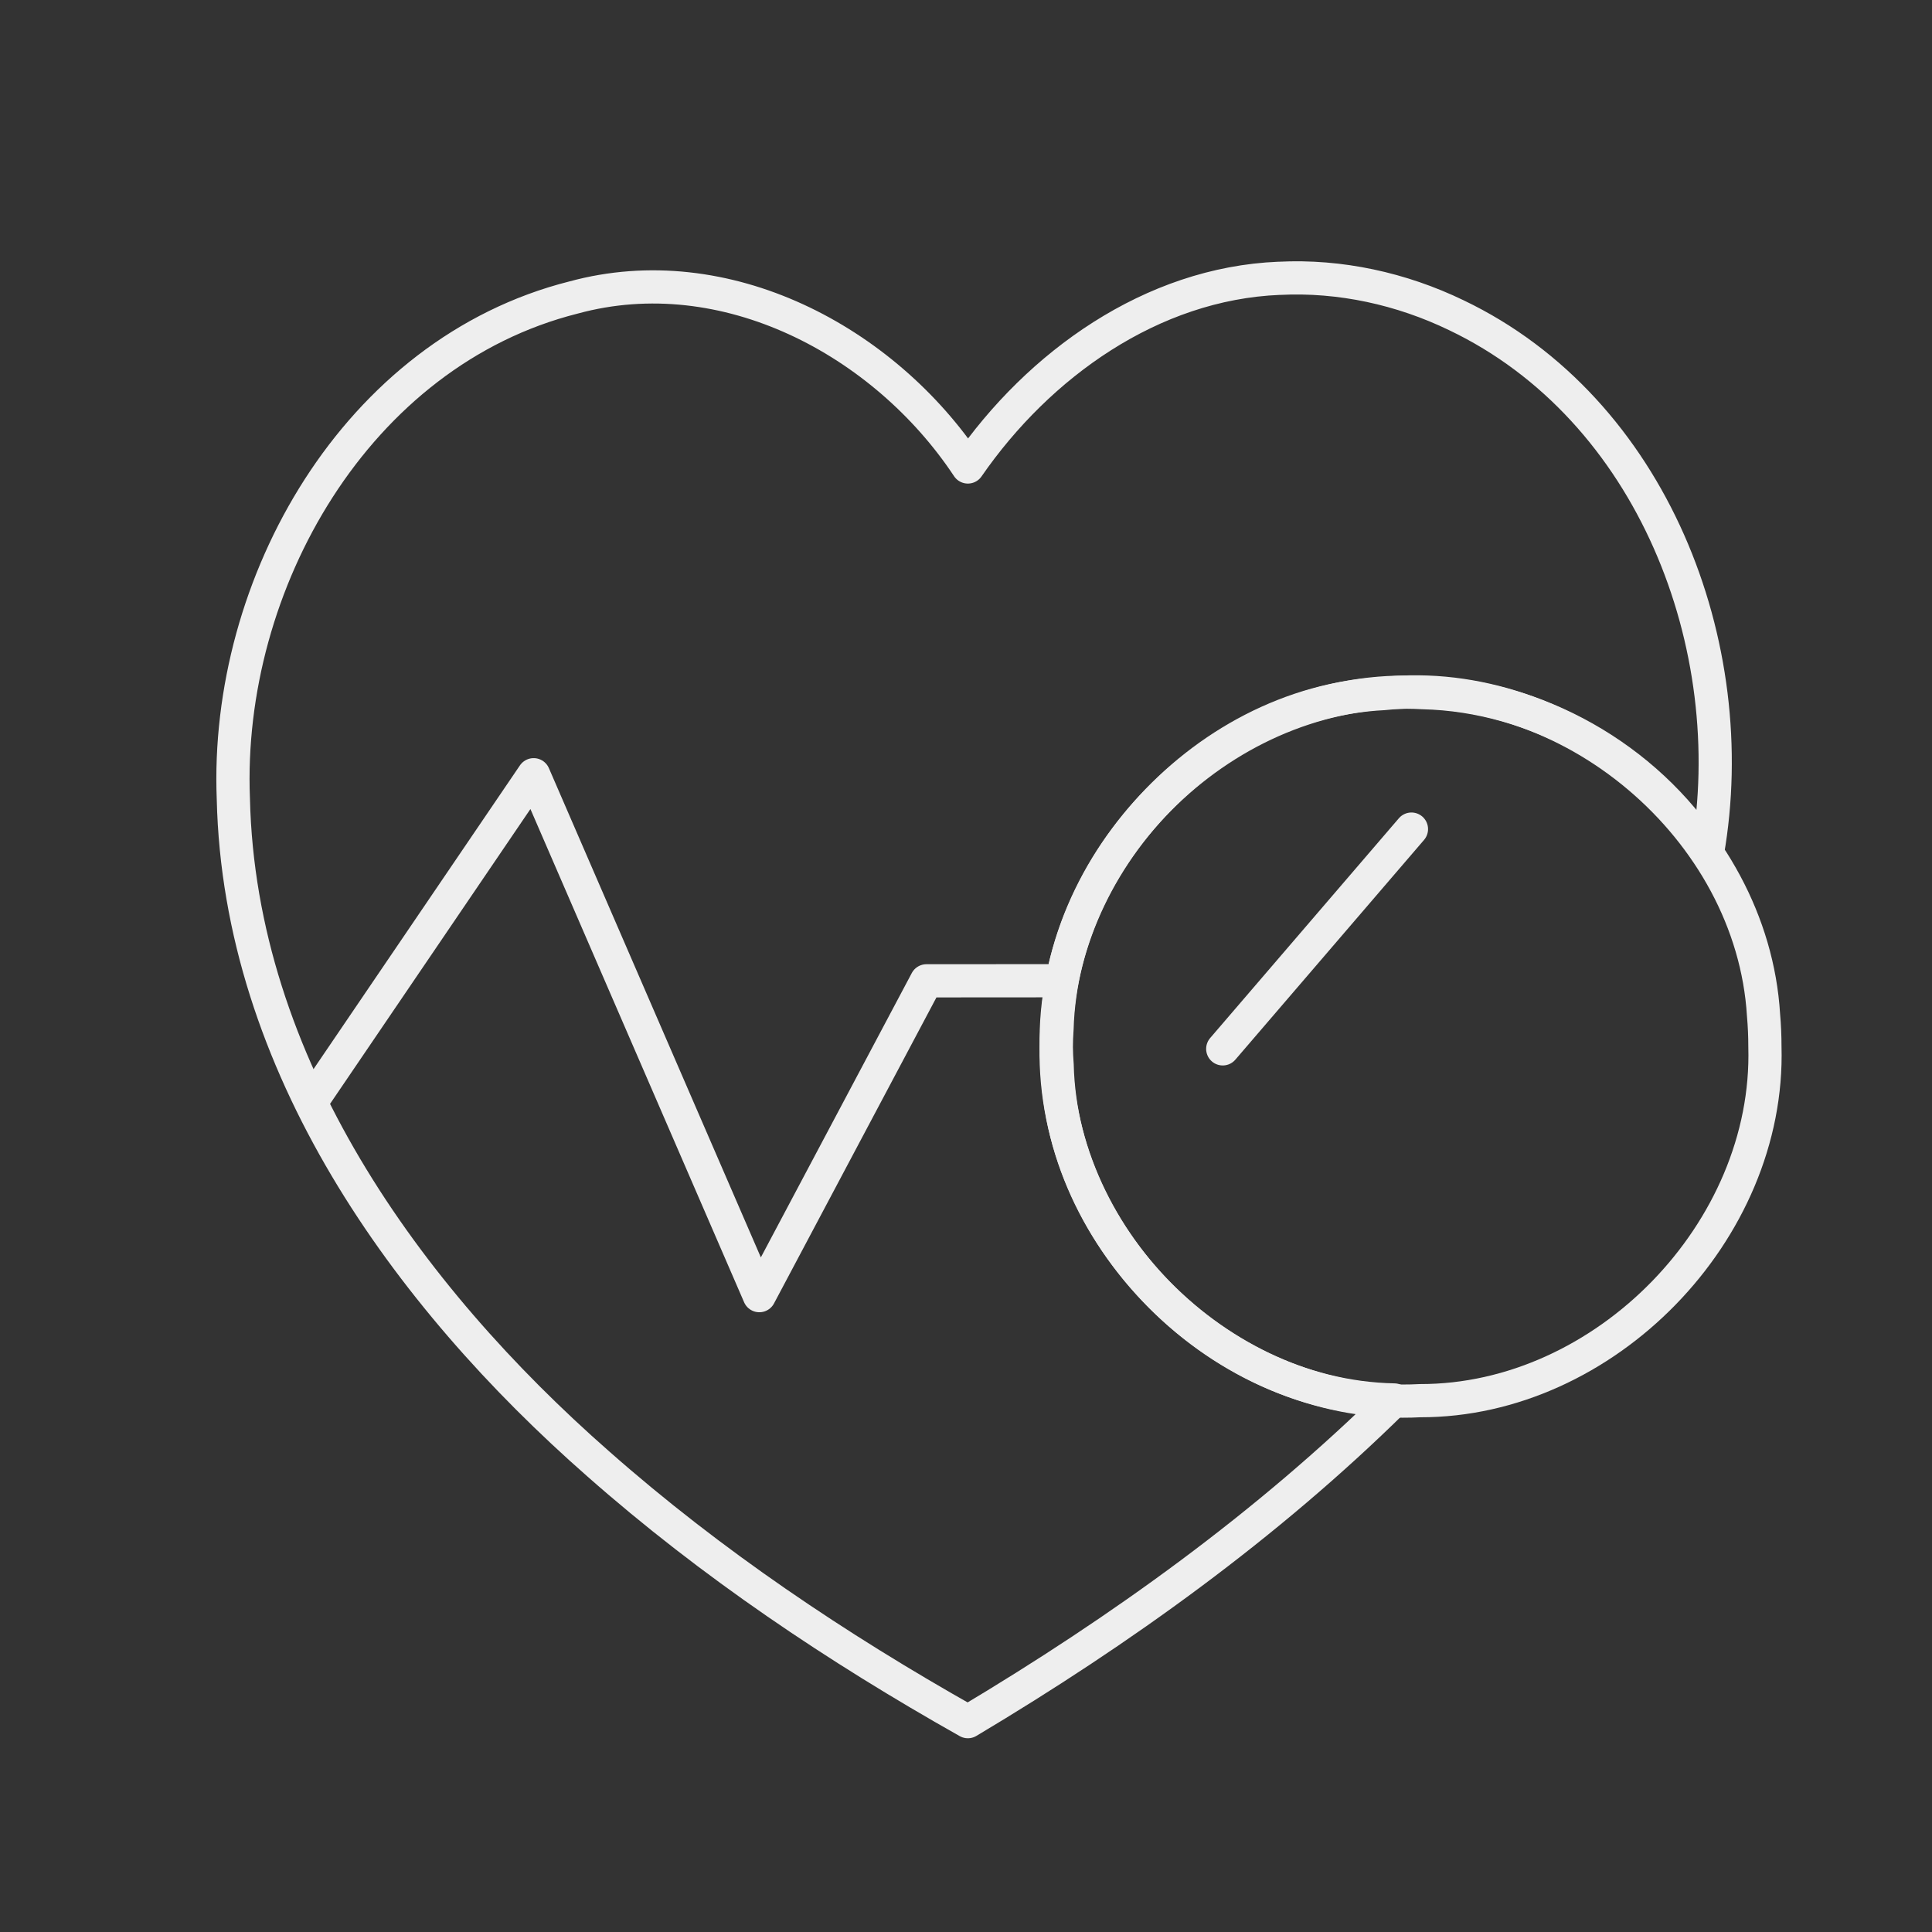 <svg xmlns="http://www.w3.org/2000/svg" viewBox="0 0 64 64"><rect x="0" y="0" width="64" height="64" fill="#333333" stroke="none"/><g stroke="#eee" stroke-width="1.1" stroke-linecap="round" stroke-linejoin="round" fill="none"><path d="M46.756 27.465l-6.251 7.28m46.756 41.452v-13.987l6.251 7.28"/><path d="M35.055 32.488l-4.365.003-5.536 10.429-7.476-17.256-7.362 10.833"/><path d="M58.465 34.672c.174 6.12-5.306 11.742-11.428 11.727-6.114.332-11.876-5.002-12.018-11.123-.489-6.104 4.697-12.001 10.813-12.3 6.144-.652 12.213 4.478 12.587 10.646.031.349.046.699.046 1.05z"/><path d="M42.375 9.219c-4.227.172-7.967 2.856-10.313 6.25-2.772-4.181-8.039-6.984-13.065-5.613-7.193 1.814-11.553 9.489-11.267 16.611.202 8.776 5.718 16.434 12.089 22.027 3.74 3.3 7.903 6.092 12.243 8.538 5.073-3.027 9.911-6.502 14.125-10.656-6.282-.124-11.655-6.029-11.172-12.291.173-6.185 5.937-11.492 12.118-11.14 3.762.09 7.388 2.152 9.429 5.306 1.198-6.857-1.83-14.709-8.319-17.809-1.817-.878-3.849-1.325-5.868-1.222z"/></g></svg>